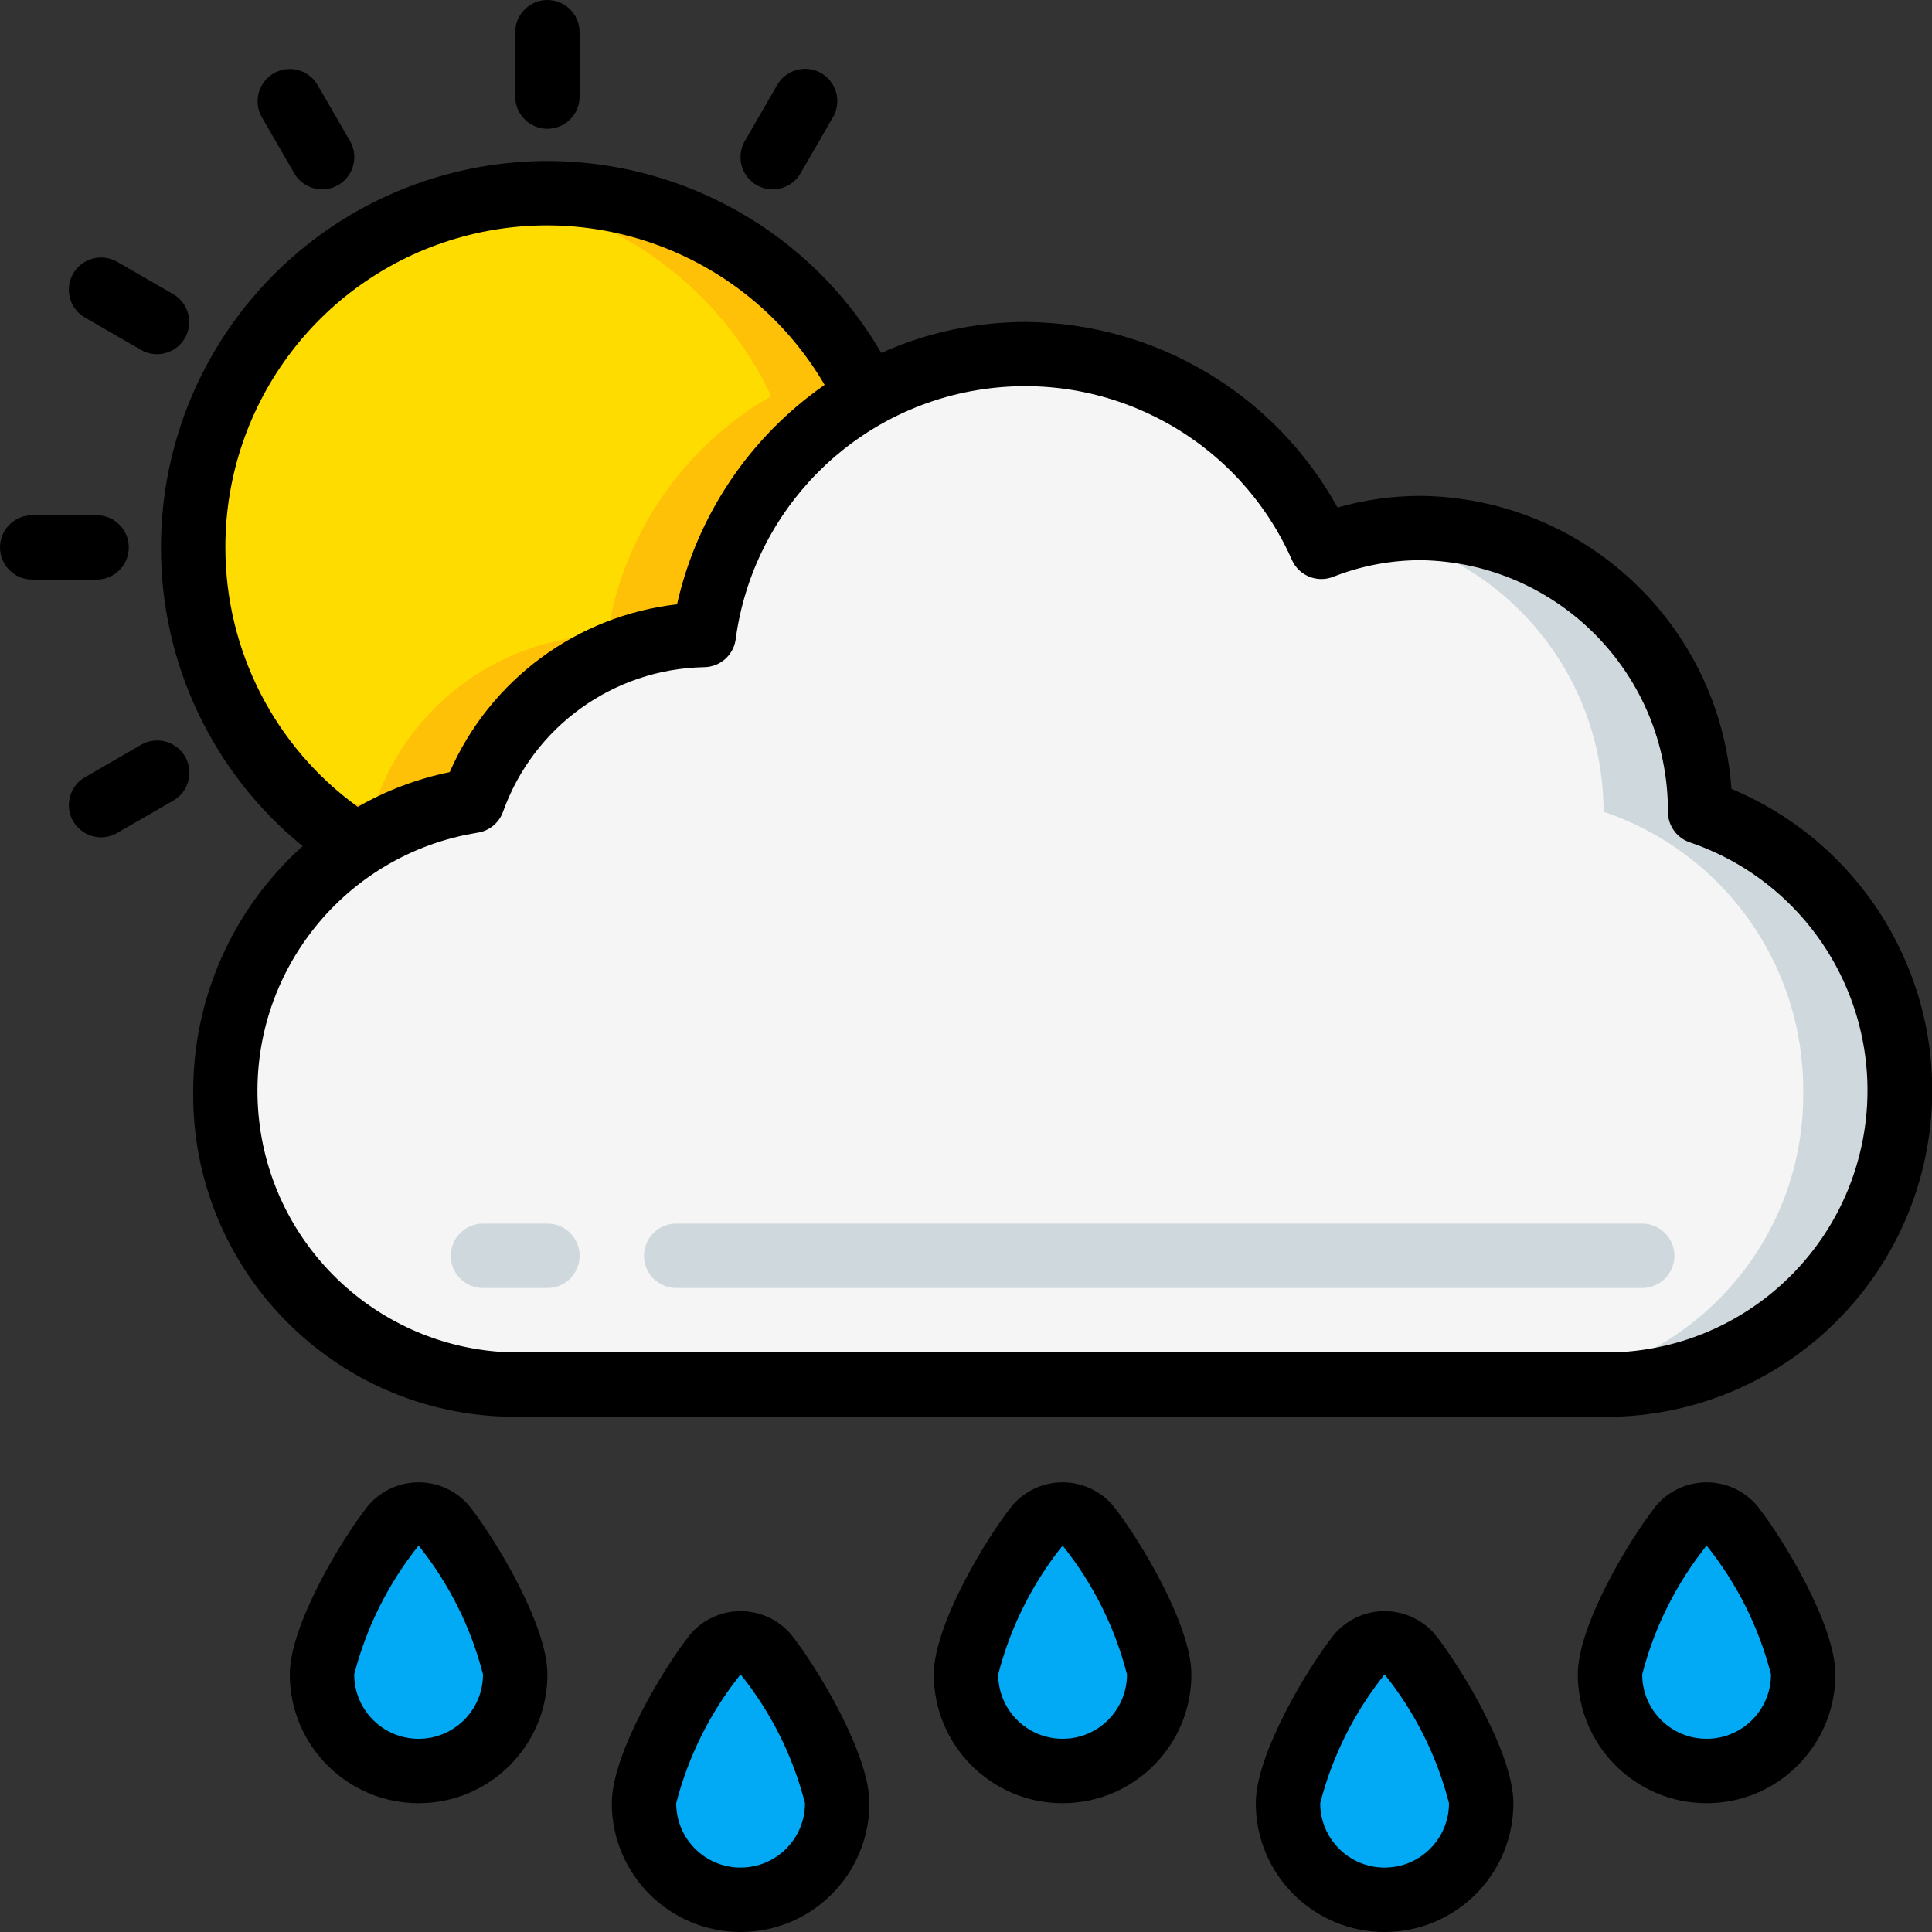 <svg height="512" viewBox="0 0 60 60" width="512" xmlns="http://www.w3.org/2000/svg"><rect x="0" y="0" width="60" height="60" fill="#333333" stroke="none"/><g id="Page-1" fill="none" fill-rule="evenodd"><g id="019---Rain" fill-rule="nonzero"><path id="Shape" d="m59 33.89c.061 4.963-3.907 9.039-8.87 9.11h-34.26c-4.963-.071-8.931-4.147-8.87-9.11-.01-3.063 1.509-5.929 4.05-7.64 1.092-.726 2.332-1.197 3.63-1.38 1.083-3.047 3.946-5.101 7.18-5.15.485-3.117 2.357-5.846 5.09-7.42 1.495-.855 3.188-1.303 4.91-1.3 3.966.027 7.552 2.363 9.18 5.98.988-.385 2.04-.582 3.1-.58 4.812.07 8.673 3.997 8.66 8.81 3.724 1.252 6.223 4.752 6.2 8.68z" fill="#f5f5f5"/><path id="Shape" d="m52.8 25.21c.013-4.813-3.848-8.74-8.66-8.81-.512.001-1.022.047-1.526.138 4.166.791 7.182 4.431 7.186 8.672 3.724 1.252 6.223 4.752 6.2 8.68.061 4.963-3.907 9.039-8.87 9.11h3c4.963-.071 8.931-4.147 8.87-9.11.023-3.928-2.476-7.428-6.2-8.68z" fill="#cfd8dc"/><path id="Shape" d="m26.95 12.3c-2.733 1.574-4.605 4.303-5.09 7.42-3.234.049-6.097 2.103-7.18 5.15-1.298.183-2.538.654-3.63 1.38-3.926-2.528-5.828-7.259-4.744-11.801 1.084-4.542 4.917-7.905 9.561-8.388 4.644-.483 9.088 2.018 11.083 6.239z" fill="#ffdc00"/><path id="Shape" d="m17 6c-.49.004-.98.04-1.465.109 3.67.512 6.834 2.84 8.415 6.191-2.733 1.574-4.605 4.303-5.09 7.42-3.234.049-6.097 2.103-7.18 5.15-.629.087-1.246.245-1.839.47.382.331.785.635 1.209.91 1.092-.726 2.332-1.197 3.63-1.38 1.083-3.047 3.946-5.101 7.18-5.15.485-3.117 2.357-5.846 5.09-7.42-1.815-3.851-5.693-6.306-9.95-6.3z" fill="#fec108"/><path id="Shape" d="m36 52c0 1.657-1.343 3-3 3s-3-1.343-3-3c0-1.1 1.333-3.511 2.221-4.625.19-.236.476-.373.779-.373s.589.137.779.373c.888 1.114 2.221 3.525 2.221 4.625z" fill="#02a9f4"/><path id="Shape" d="m26 56c0 1.657-1.343 3-3 3s-3-1.343-3-3c0-1.1 1.333-3.511 2.221-4.625.19-.236.476-.373.779-.373s.589.137.779.373c.888 1.114 2.221 3.525 2.221 4.625z" fill="#02a9f4"/><path id="Shape" d="m16 52c0 1.657-1.343 3-3 3s-3-1.343-3-3c0-1.1 1.333-3.511 2.221-4.625.19-.236.476-.373.779-.373s.589.137.779.373c.888 1.114 2.221 3.525 2.221 4.625z" fill="#02a9f4"/><path id="Shape" d="m40 56c0 1.657 1.343 3 3 3s3-1.343 3-3c0-1.1-1.333-3.511-2.221-4.625-.19-.236-.476-.373-.779-.373s-.589.137-.779.373c-.888 1.114-2.221 3.525-2.221 4.625z" fill="#02a9f4"/><path id="Shape" d="m50 52c0 1.657 1.343 3 3 3s3-1.343 3-3c0-1.1-1.333-3.511-2.221-4.625-.19-.236-.476-.373-.779-.373s-.589.137-.779.373c-.888 1.114-2.221 3.525-2.221 4.625z" fill="#02a9f4"/><g fill="#000"><path id="Shape" d="m53.771 24.5c-.357-5.076-4.544-9.032-9.633-9.1-.879-.001-1.754.121-2.6.362-1.947-3.528-5.646-5.731-9.676-5.762-1.549-.001-3.08.327-4.493.961-2.729-4.685-8.262-6.958-13.497-5.545-5.235 1.413-8.872 6.162-8.872 11.584-.008 3.598 1.609 7.008 4.4 9.278-2.167 1.941-3.403 4.713-3.4 7.622-.056 5.513 4.361 10.031 9.874 10.1h34.251c4.783-.123 8.83-3.572 9.709-8.275s-1.648-9.381-6.063-11.225zm-46.771-7.5c-.007-4.513 3.015-8.47 7.371-9.651 4.356-1.181 8.963.706 11.238 4.604-2.325 1.619-3.96 4.05-4.583 6.814-3.113.356-5.803 2.342-7.06 5.212-1.003.205-1.967.569-2.855 1.078-2.585-1.869-4.114-4.867-4.111-8.057zm43.125 25h-34.251c-4.185-.126-7.589-3.412-7.861-7.59-.273-4.178 2.675-7.879 6.808-8.548.366-.052.674-.301.8-.649.945-2.649 3.43-4.438 6.242-4.493.489-.003.905-.36.981-.844.531-4.03 3.679-7.214 7.703-7.791 4.024-.576 7.939 1.596 9.58 5.315.221.483.781.708 1.275.514.871-.343 1.8-.519 2.736-.517 4.263.075 7.676 3.56 7.662 7.824.003.43.281.81.69.943 3.718 1.271 5.997 5.017 5.417 8.904-.58 3.886-3.855 6.803-7.782 6.932z"/><path id="Shape" d="m16 1v2c0 .552.448 1 1 1s1-.448 1-1v-2c0-.552-.448-1-1-1s-1 .448-1 1z"/><path id="Shape" d="m8.5 2.277c-.23.133-.398.351-.466.608-.069.256-.033.53.1.759l1 1.731c.177.312.508.505.867.506.359.001.691-.191.869-.502.179-.311.177-.694-.004-1.004l-1-1.731c-.132-.23-.351-.398-.607-.466s-.529-.033-.759.099z"/><path id="Shape" d="m5.742 10.5c.276-.478.112-1.09-.366-1.366l-1.732-1c-.31-.181-.693-.183-1.004-.004s-.503.51-.502.869c.001.359.194.69.506.867l1.732 1c.478.276 1.09.112 1.366-.366z"/><path id="Shape" d="m1 18h2c.552 0 1-.448 1-1s-.448-1-1-1h-2c-.552 0-1 .448-1 1s.448 1 1 1z"/><path id="Shape" d="m4.376 23.134-1.732 1c-.312.177-.505.508-.506.867-.001.359.191.691.502.869.311.179.694.177 1.004-.004l1.732-1c.312-.177.505-.508.506-.867.001-.359-.191-.691-.502-.869-.311-.179-.694-.177-1.004.004z"/><path id="Shape" d="m24.134 2.644-1 1.731c-.181.31-.183.693-.004 1.004.179.311.51.503.869.502.359-.001.69-.194.867-.506l1-1.731c.181-.31.183-.693.004-1.004-.179-.311-.51-.503-.869-.502-.359.001-.69.194-.867.506z"/><path id="Shape" d="m37 52c0-1.531-1.616-4.217-2.44-5.249-.391-.455-.96-.716-1.56-.716s-1.169.262-1.56.716c-.824 1.032-2.44 3.718-2.44 5.249 0 2.209 1.791 4 4 4s4-1.791 4-4zm-6 0c.376-1.46 1.058-2.823 2-4 .944 1.176 1.626 2.539 2 4 0 1.105-.895 2-2 2s-2-.895-2-2z"/><path id="Shape" d="m27 56c0-1.531-1.616-4.217-2.44-5.249-.391-.455-.96-.716-1.56-.716s-1.169.262-1.56.716c-.824 1.032-2.44 3.718-2.44 5.249 0 2.209 1.791 4 4 4s4-1.791 4-4zm-6 0c.376-1.46 1.058-2.823 2-4 .944 1.176 1.626 2.539 2 4 0 1.105-.895 2-2 2s-2-.895-2-2z"/><path id="Shape" d="m13 56c2.209 0 4-1.791 4-4 0-1.531-1.616-4.217-2.44-5.249-.391-.455-.96-.716-1.56-.716s-1.169.262-1.56.716c-.824 1.032-2.44 3.718-2.44 5.249 0 2.209 1.791 4 4 4zm0-8c.944 1.176 1.626 2.539 2 4 0 1.105-.895 2-2 2s-2-.895-2-2c.376-1.46 1.058-2.823 2-4z"/><path id="Shape" d="m47 56c0-1.531-1.616-4.217-2.44-5.249-.391-.455-.96-.716-1.56-.716s-1.169.262-1.56.716c-.824 1.032-2.44 3.718-2.44 5.249 0 2.209 1.791 4 4 4s4-1.791 4-4zm-6 0c.376-1.46 1.058-2.823 2-4 .944 1.176 1.626 2.539 2 4 0 1.105-.895 2-2 2s-2-.895-2-2z"/><path id="Shape" d="m57 52c0-1.531-1.616-4.217-2.44-5.249-.391-.455-.96-.716-1.56-.716s-1.169.262-1.56.716c-.824 1.032-2.44 3.718-2.44 5.249 0 2.209 1.791 4 4 4s4-1.791 4-4zm-6 0c.376-1.46 1.058-2.823 2-4 .944 1.176 1.626 2.539 2 4 0 1.105-.895 2-2 2s-2-.895-2-2z"/></g><path id="Shape" d="m17 40h-2c-.552 0-1-.448-1-1s.448-1 1-1h2c.552 0 1 .448 1 1s-.448 1-1 1z" fill="#cfd8dc"/><path id="Shape" d="m51 40h-30c-.552 0-1-.448-1-1s.448-1 1-1h30c.552 0 1 .448 1 1s-.448 1-1 1z" fill="#cfd8dc"/></g></g></svg>